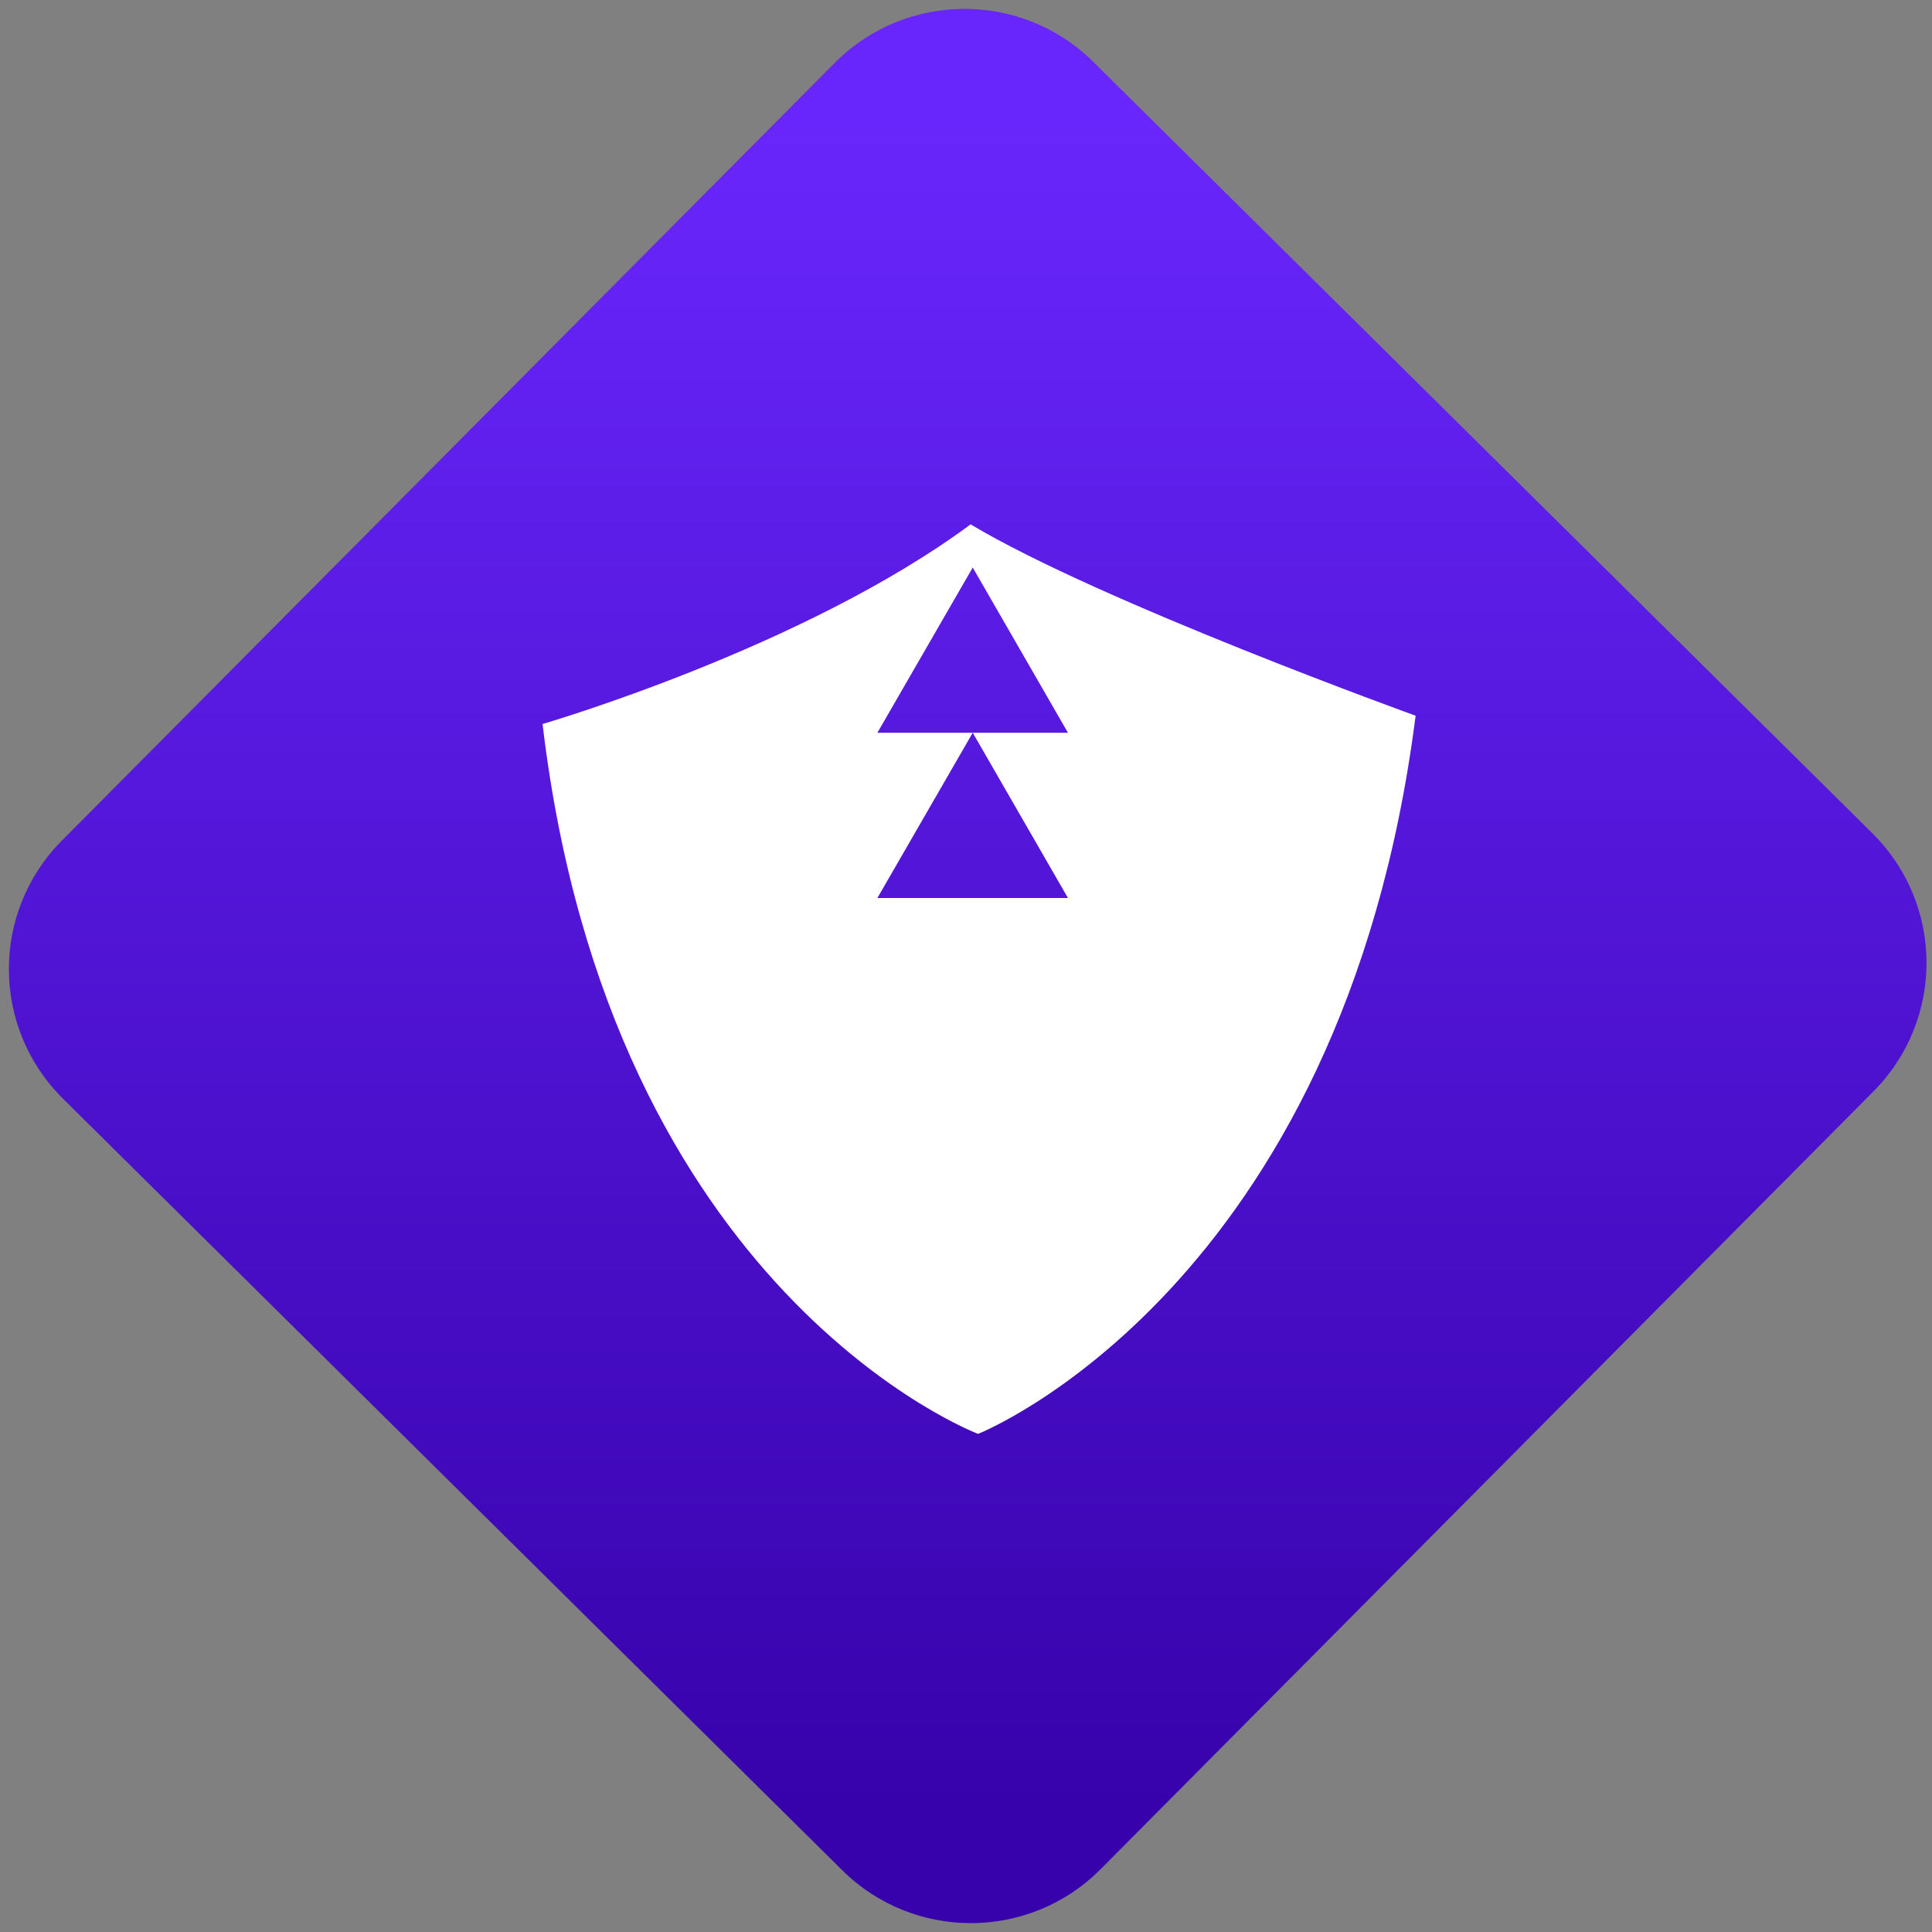 <svg width="64" height="64" viewBox="0 0 64 64" version="1.1"><rect x="0" y="0" width="64" height="64" fill="#808080" stroke="none"/><defs><linearGradient id="linear-pattern-0" gradientUnits="userSpaceOnUse" x1="0" y1="0" x2="0" y2="1" gradientTransform="matrix(60, 0, 0, 56, 0, 4)"><stop offset="0" stop-color="#6926fc" stop-opacity="1"/><stop offset="1" stop-color="#3702ab" stop-opacity="1"/></linearGradient></defs><path fill="url(#linear-pattern-0)" fill-opacity="1" d="M 36.219 2.051 L 62.027 27.605 C 64.402 29.957 64.418 33.785 62.059 36.156 L 36.461 61.918 C 34.105 64.289 30.27 64.305 27.895 61.949 L 2.086 36.395 C -0.289 34.043 -0.305 30.215 2.051 27.844 L 27.652 2.082 C 30.008 -0.289 33.844 -0.305 36.219 2.051 Z M 36.219 2.051 " /><g transform="matrix(1.008,0,0,1.003,16.221,16.077)"><path fill-rule="nonzero" fill="rgb(100%, 100%, 100%)" fill-opacity="1" d="M 15.805 1.289 C 10.324 5.375 1.738 7.883 1.738 7.883 C 3.961 26.75 16.051 31.328 16.051 31.328 C 16.051 31.328 28.023 26.57 30.43 7.609 C 30.43 7.609 20.062 3.852 15.805 1.289 Z M 15.875 2.715 L 19.004 8.172 L 15.875 8.172 L 19.004 13.629 L 12.742 13.629 L 15.875 8.172 L 12.742 8.172 Z M 15.875 2.715 "/></g></svg>
